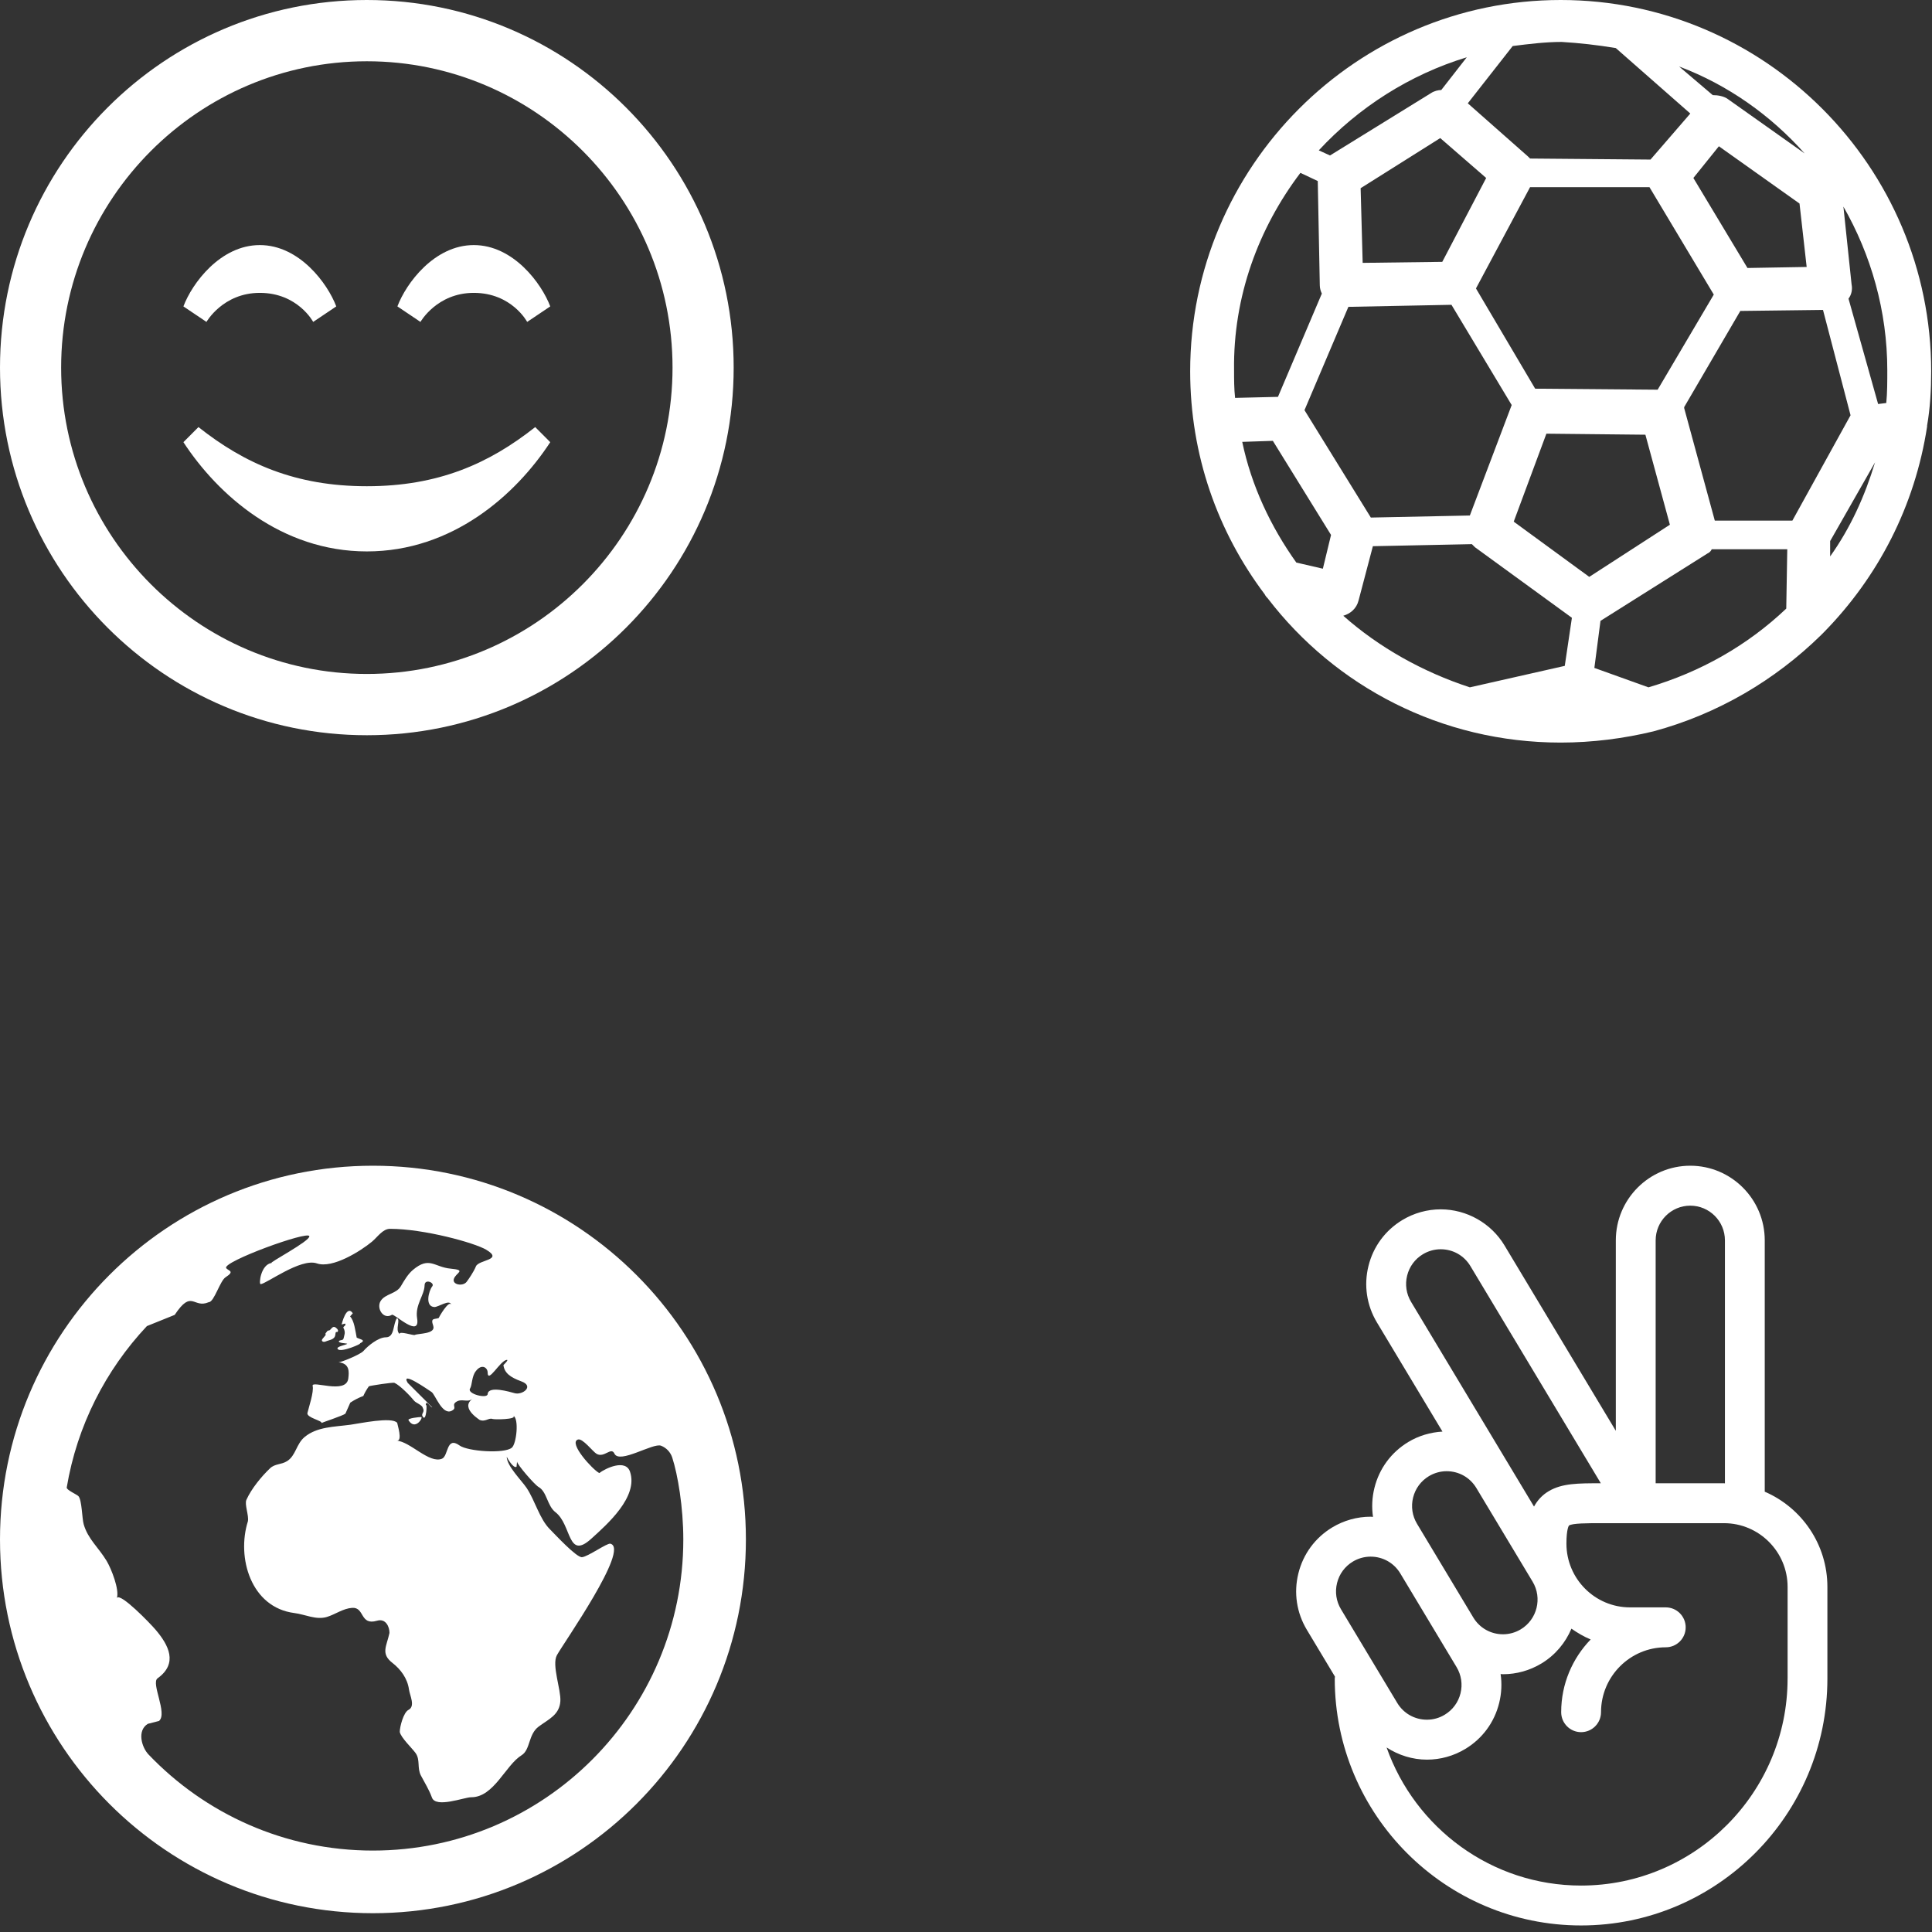 <?xml version="1.0" encoding="UTF-8"?>
<svg width="237px" height="237px" viewBox="0 0 237 237" version="1.1" xmlns="http://www.w3.org/2000/svg" xmlns:xlink="http://www.w3.org/1999/xlink">
    <rect x="0" y="0" width="237" height="237" fill="#333333" stroke="none"/>
    <!-- Generator: Sketch 43.1 (39012) - http://www.bohemiancoding.com/sketch -->
    <title>Artboard Copy 3</title>
    <desc>Created with Sketch.</desc>
    <defs></defs>
    <g id="Export" stroke="none" stroke-width="1" fill="none" fill-rule="evenodd">
        <g id="Artboard-Copy-3" fill-rule="nonzero" fill="#FFFFFF">
            <g id="Group-2">
                <path d="M223.378,77.918 C223.503,77.793 223.628,77.667 223.753,77.542 C230.389,70.766 234.897,62.109 236.399,52.322 L236.399,52.197 C236.775,50.064 236.9,47.805 236.9,45.546 C236.9,20.452 216.491,0 191.45,0 C166.409,0 146,20.452 146,45.546 C146,55.835 149.381,65.246 155.14,72.899 C155.265,73.15 155.39,73.276 155.516,73.401 C163.779,84.192 176.801,91.093 191.45,91.093 C195.331,91.093 199.213,90.591 202.844,89.713 L202.844,89.713 C210.732,87.58 217.743,83.439 223.378,77.918 Z M164.781,75.534 C165.657,75.283 166.409,74.656 166.659,73.652 L168.412,67.002 L180.557,66.751 C180.682,66.877 180.807,67.002 180.933,67.128 L192.827,75.785 L191.951,81.683 L180.307,84.317 C174.547,82.435 169.163,79.424 164.781,75.534 Z M165.407,37.642 L178.053,37.391 L185.44,49.687 L180.307,63.238 L168.162,63.489 L160.023,50.314 L165.407,37.642 Z M176.676,16.939 L182.31,21.832 L176.926,32.121 L167.16,32.246 L166.91,23.087 L176.676,16.939 Z M187.694,22.961 L202.343,22.961 L210.231,36.136 L203.345,47.805 L188.32,47.68 L181.058,35.383 L187.694,22.961 Z M210.857,17.943 L220.748,24.969 L221.625,32.748 L214.363,32.874 L207.727,21.832 L210.857,17.943 Z M230.014,56.714 C228.762,60.854 227.009,64.744 224.505,68.257 L224.505,66.375 L230.014,56.714 Z M227.009,50.942 L219.872,63.865 L210.356,63.865 L206.6,50.064 L206.6,49.938 L213.486,38.144 L223.628,38.018 L227.009,50.942 L227.009,50.942 Z M194.956,70.766 L185.69,63.991 L189.697,53.2 L201.842,53.326 L204.847,64.367 L194.956,70.766 Z M156.142,54.079 L163.279,65.622 L162.277,69.763 L159.021,69.01 C155.891,64.618 153.512,59.599 152.386,54.204 L156.142,54.079 Z M195.582,81.934 L196.333,76.162 L209.48,67.881 C209.73,67.755 209.855,67.63 209.981,67.379 L219.246,67.379 L219.121,74.656 C214.363,79.173 208.603,82.435 202.218,84.317 L195.582,81.934 Z M231.391,49.436 L230.389,49.562 L226.758,36.638 C227.134,36.136 227.259,35.509 227.134,34.881 L226.132,25.345 C229.513,31.243 231.516,38.144 231.516,45.421 C231.516,46.801 231.516,48.181 231.391,49.436 Z M221.374,18.821 L211.984,12.171 C211.483,11.794 210.732,11.669 210.106,11.669 L205.974,8.156 C211.984,10.414 217.243,14.178 221.374,18.821 Z M198.211,5.897 L207.351,13.927 L202.468,19.574 L187.694,19.448 C187.569,19.323 187.569,19.323 187.443,19.197 L180.056,12.673 L185.565,5.646 C187.569,5.395 189.572,5.144 191.575,5.144 C193.704,5.27 195.957,5.521 198.211,5.897 Z M179.931,7.026 L176.801,11.042 C176.425,11.042 175.924,11.167 175.549,11.418 L163.153,19.072 L161.776,18.444 C166.659,13.175 172.919,9.159 179.931,7.026 Z M159.522,21.205 L161.651,22.209 L161.901,35.007 C161.901,35.383 162.026,35.76 162.152,36.011 L156.768,48.683 L151.509,48.809 C151.384,47.68 151.384,46.55 151.384,45.421 C151.259,36.387 154.389,27.98 159.522,21.205 Z" id="Shape"></path>
                <path d="M45,7.516 C65.677,7.516 82.5,24.374 82.5,45.096 C82.5,65.817 65.677,82.675 45,82.675 C24.323,82.675 7.5,65.817 7.5,45.096 C7.5,24.374 24.323,7.516 45,7.516 Z M45,0 C20.149,0 0,20.192 0,45.096 C0,70 20.149,90.191 45,90.191 C69.851,90.191 90,70 90,45.096 C90,20.192 69.851,0 45,0 Z M65.655,52.39 C59.981,56.881 53.752,59.646 45.004,59.646 C36.248,59.646 30.019,56.881 24.345,52.39 L22.5,54.242 C26.726,60.706 34.5,67.643 45.004,67.643 C55.504,67.643 63.274,60.706 67.5,54.242 L65.655,52.39 Z M67.5,37.587 L64.669,39.489 C64.669,39.489 62.782,35.926 58.121,35.926 C53.595,35.926 51.578,39.489 51.578,39.489 L48.75,37.587 C49.804,34.776 53.269,30.064 58.121,30.064 C62.977,30.064 66.439,34.776 67.5,37.587 L67.5,37.587 Z M41.25,37.587 L38.419,39.489 C38.419,39.489 36.532,35.926 31.871,35.926 C27.345,35.926 25.328,39.489 25.328,39.489 L22.5,37.587 C23.554,34.776 27.019,30.064 31.871,30.064 C36.727,30.064 40.189,34.776 41.25,37.587 L41.25,37.587 Z" id="Shape"></path>
                <path d="M50.111,174.218 C49.978,173.966 51.415,173.828 51.671,173.828 C51.953,173.863 50.924,175.555 50.111,174.218 Z M41.907,162.481 L42.319,162.363 C42.563,162.573 42.044,162.726 42.124,162.882 C42.452,163.475 42.204,163.83 42.155,164.151 C42.101,164.476 41.758,164.334 41.587,164.506 C41.385,164.758 42.57,164.793 42.586,164.831 C42.628,164.957 41.156,165.171 41.427,165.484 C41.793,166.004 44.568,164.739 44.126,164.812 C44.984,164.38 44.236,164.334 43.756,164.086 C43.592,163.264 43.455,161.996 42.944,161.488 L43.279,161.098 C42.494,159.956 41.907,162.481 41.907,162.481 L41.907,162.481 Z M91.5,188.847 C91.5,214.166 71.015,234.694 45.75,234.694 C20.481,234.694 0,214.166 0,188.847 C0,163.528 20.481,143 45.75,143 C71.015,143 91.5,163.528 91.5,188.847 Z M59.818,168.327 C59.795,167.769 59.094,167.242 58.362,168.208 C57.847,168.873 57.939,169.886 57.66,170.336 C57.264,171.005 59.822,171.632 59.822,171.001 C59.917,169.943 62.613,170.76 63.139,170.906 C64.084,171.169 65.59,170.042 63.943,169.45 C62.59,168.953 61.877,168.422 61.755,167.452 C61.755,167.452 62.472,166.779 62.159,166.818 C61.328,166.921 59.818,169.821 59.818,168.327 L59.818,168.327 Z M83.822,188.847 C83.822,184.893 83.147,180.9 82.461,178.791 C82.239,178.127 81.74,177.599 81.092,177.347 C80.116,176.965 75.995,179.628 75.373,178.318 C74.965,177.443 74.138,178.875 73.192,178.348 C72.735,178.096 71.462,176.381 70.886,176.591 C69.708,177.015 72.693,180.274 73.509,180.702 C74.275,180.121 76.757,178.925 77.291,180.556 C78.313,183.628 74.481,186.994 72.521,188.767 C69.593,191.418 70.142,187.051 68.148,185.512 C67.1,184.706 67.111,182.99 66.052,182.398 C65.579,182.131 63.41,179.628 63.429,179.292 L63.364,179.926 C63.005,180.197 62.243,178.902 62.163,178.7 C62.163,179.827 63.993,181.622 64.599,182.524 C65.632,184.071 66.185,186.326 67.451,187.59 C68.129,188.27 70.722,191.082 71.397,191.021 C72.132,190.956 74.458,189.271 74.87,189.367 C77.325,189.947 69.09,201.612 68.309,203.056 C67.664,204.267 68.835,207.262 68.739,208.695 C68.629,210.349 67.329,210.884 66.097,211.786 C64.778,212.753 65.087,214.632 63.978,215.32 C62.007,216.535 60.588,220.489 57.79,220.47 C56.966,220.466 53.444,221.846 52.982,220.497 C52.624,219.519 52.144,218.778 51.636,217.811 C51.141,216.864 51.579,215.882 50.977,215.045 C50.561,214.464 49.166,213.146 49.04,212.458 C49.033,211.866 49.486,210.067 50.108,209.753 C50.981,209.306 50.275,208.004 50.169,207.247 C49.986,205.895 49.151,204.779 48.148,203.996 C46.665,202.853 47.431,201.944 47.778,200.313 C47.778,199.533 47.306,198.509 46.261,198.815 C44.111,199.442 44.763,197.134 43.196,197.237 C42.067,197.317 41.145,198.036 40.096,198.353 C38.777,198.75 37.427,198.039 36.123,197.875 C30.759,197.195 29.009,191.052 30.409,186.62 C30.55,185.894 29.974,184.549 30.226,183.987 C30.828,182.642 32.056,181.133 33.131,180.113 C33.733,179.54 34.507,179.685 35.216,179.238 C36.31,178.547 36.325,177.126 37.397,176.254 C38.922,175.013 41.003,175.04 42.994,174.772 C44.053,174.631 48.087,173.756 48.724,174.543 C48.724,174.688 49.452,176.85 48.651,176.728 C50.302,176.816 52.654,179.59 54.221,178.94 C55.026,178.604 54.732,176.128 56.383,177.324 C57.382,178.042 61.858,178.363 62.788,177.588 C63.36,177.114 63.68,174.035 62.986,173.687 C63.429,174.126 60.657,174.161 60.398,174.061 C59.94,173.893 59.513,174.497 58.777,174.157 C59.22,174.367 56.314,172.804 57.946,171.609 C57.264,172.109 56.627,171.467 55.891,172.017 C55.384,172.43 56.128,172.705 55.403,173.064 C54.252,173.649 53.383,171.058 52.948,170.764 C52.506,170.474 49.082,168.067 50.012,169.637 L53.02,172.636 C52.872,172.732 52.231,171.544 52.231,172.411 C52.433,171.895 52.307,174.623 51.835,173.737 C51.625,173.397 52.178,173.206 51.858,172.713 C51.858,172.388 50.988,172.071 50.821,171.849 C50.344,171.257 49.078,169.95 48.392,169.637 C48.201,169.549 45.479,169.97 45.251,170.057 C44.984,170.432 44.755,170.825 44.568,171.246 C44.004,171.456 43.474,171.727 42.971,172.063 L42.372,173.412 C42.113,173.645 39.456,174.524 39.44,174.558 C39.551,174.272 37.584,173.905 37.713,173.332 C37.858,172.701 38.525,170.734 38.354,170.015 C38.171,169.263 42.448,171.1 42.723,169.118 C42.833,168.258 42.898,167.257 41.53,167.112 C41.789,167.142 44.179,166.172 44.576,165.736 C45.132,165.094 46.41,164.048 47.336,164.048 C48.419,164.048 48.186,162.47 48.686,161.698 C49.185,161.9 48.419,163.135 49.017,163.635 C48.979,163.242 50.714,163.853 50.882,163.761 C51.278,163.555 53.489,163.677 53.146,162.638 C52.765,161.58 53.341,161.893 53.836,161.671 C53.752,161.706 55.133,159.306 55.369,160.093 C55.205,159.283 53.764,160.376 53.261,160.334 C52.098,160.242 52.59,158.347 53.028,157.793 C53.367,157.354 52.102,156.815 52.086,157.656 C52.063,158.913 50.897,160.051 51.168,161.721 C51.579,164.239 48.365,161.113 48.083,161.285 C47.016,161.935 46.143,160.468 46.696,159.589 C47.26,158.691 48.621,158.733 49.181,157.77 C49.578,157.09 50.039,156.299 50.649,155.784 C52.689,154.068 53.253,155.44 55.285,155.627 C57.271,155.81 55.956,156.101 55.682,156.865 C55.419,157.591 56.772,157.851 57.241,157.243 C57.508,156.892 58.114,156.009 58.377,155.356 C58.716,154.508 61.812,154.603 59.65,153.308 C58.224,152.456 52.01,150.741 47.847,150.741 C46.947,150.741 46.318,151.745 45.632,152.315 C44.275,153.442 40.798,155.654 38.865,154.981 C36.886,154.297 32.65,157.503 31.972,157.526 C31.724,157.541 31.987,155.104 33.337,154.924 C32.753,155.012 38.091,152.223 37.946,151.642 C37.77,150.954 27.275,154.783 27.744,155.551 C27.968,155.902 28.884,155.902 27.683,156.674 C26.996,157.09 26.264,159.734 25.62,159.734 C23.695,160.579 23.573,158.072 21.43,161.297 L18.022,162.672 C12.959,168.063 9.455,174.891 8.185,182.474 C8.136,182.776 9.459,183.338 9.63,183.544 C10.057,184.056 10.057,186.264 10.267,186.987 C10.793,188.813 12.093,189.829 13.088,191.491 C13.675,192.481 14.651,194.983 14.343,196.022 C14.754,195.342 18.422,199.136 19.093,199.927 C20.671,201.787 21.888,204.042 19.326,205.883 C18.498,206.479 20.584,210.197 19.509,211.11 L18.132,211.465 C16.775,212.302 17.389,214.353 18.212,215.217 C25.143,222.48 34.911,227.011 45.739,227.011 C66.772,227.011 83.822,209.925 83.822,188.847 L83.822,188.847 Z M39.951,164.56 C40.428,164.349 41.068,164.357 41.137,163.719 C41.194,163.154 41.305,163.543 41.442,163.337 C41.575,163.135 41.186,162.81 41.023,162.779 C40.779,162.726 40.611,163.043 40.454,163.177 L40.18,163.249 L39.921,163.582 L39.951,163.765 L39.62,164.17 C39.295,164.491 39.627,164.701 39.951,164.56 L39.951,164.56 Z" id="Shape"></path>
                <path d="M216.483,182.987 L216.483,152.156 C216.483,147.108 212.384,143 207.347,143 C202.31,143 198.214,147.108 198.214,152.156 L198.214,175.521 L184.562,152.785 C182.92,150.048 179.921,148.351 176.73,148.351 C175.077,148.351 173.449,148.805 172.028,149.662 C169.937,150.922 168.459,152.922 167.871,155.296 C167.282,157.669 167.652,160.129 168.909,162.225 L176.949,175.613 C175.473,175.699 174.035,176.121 172.759,176.889 C170.666,178.15 169.19,180.151 168.602,182.525 C168.309,183.704 168.256,184.909 168.428,186.077 C168.33,186.072 168.232,186.056 168.132,186.056 C166.479,186.056 164.853,186.511 163.43,187.367 C161.339,188.629 159.863,190.628 159.275,193.001 C158.683,195.377 159.054,197.836 160.313,199.931 L163.758,205.668 C163.75,205.751 163.734,205.83 163.734,205.915 C163.734,222.614 177.288,236.197 193.952,236.197 C210.614,236.197 224.168,222.614 224.168,205.915 L224.168,194.667 C224.169,189.436 221,184.937 216.483,182.987 Z M207.347,147.899 C209.691,147.899 211.598,149.807 211.598,152.156 L211.598,181.96 C211.558,181.96 211.521,181.955 211.481,181.955 L203.101,181.955 L203.101,152.156 C203.101,149.807 205.006,147.899 207.347,147.899 Z M172.615,156.477 C172.889,155.375 173.573,154.444 174.547,153.858 C175.21,153.459 175.965,153.247 176.73,153.247 C178.237,153.247 179.599,154.018 180.375,155.31 L196.374,181.953 L196.308,181.953 C193.602,181.953 191.647,181.953 190.015,182.905 C189.165,183.402 188.587,184.066 188.179,184.812 L173.097,159.701 C172.512,158.726 172.34,157.581 172.615,156.477 Z M173.346,183.706 C173.62,182.602 174.307,181.672 175.278,181.085 C175.941,180.686 176.696,180.474 177.461,180.474 C178.968,180.474 180.33,181.245 181.106,182.537 L188.008,194.026 C189.215,196.036 188.565,198.658 186.557,199.868 C185.897,200.267 185.142,200.478 184.377,200.478 C182.867,200.478 181.505,199.706 180.729,198.416 L173.83,186.929 C173.243,185.954 173.071,184.81 173.346,183.706 Z M164.018,194.185 C164.292,193.082 164.979,192.15 165.953,191.563 C166.611,191.166 167.367,190.954 168.132,190.954 C169.639,190.954 171.004,191.724 171.779,193.017 L178.679,204.505 C179.263,205.479 179.434,206.622 179.161,207.724 C178.887,208.83 178.2,209.759 177.226,210.346 C176.566,210.749 175.811,210.957 175.046,210.957 C175.046,210.957 175.046,210.957 175.043,210.957 C173.539,210.957 172.174,210.188 171.398,208.895 L164.499,197.407 C163.914,196.433 163.742,195.29 164.018,194.185 Z M219.284,205.916 C219.284,219.915 207.92,231.303 193.954,231.303 C182.944,231.303 173.578,224.217 170.094,214.365 C171.554,215.309 173.267,215.857 175.046,215.857 L175.049,215.857 C176.702,215.857 178.33,215.402 179.752,214.542 C181.843,213.283 183.319,211.281 183.904,208.908 C184.197,207.728 184.253,206.524 184.081,205.358 C184.178,205.361 184.277,205.377 184.374,205.377 L184.377,205.377 C186.03,205.377 187.656,204.925 189.079,204.065 C190.797,203.03 192.043,201.509 192.768,199.788 C193.508,200.304 194.286,200.767 195.128,201.115 C192.893,203.427 191.511,206.569 191.511,210.035 C191.511,211.387 192.605,212.485 193.954,212.485 C195.302,212.485 196.399,211.387 196.399,210.035 C196.399,205.647 199.962,202.075 204.341,202.075 C205.69,202.075 206.784,200.98 206.784,199.628 C206.784,198.276 205.69,197.178 204.341,197.178 L199.954,197.178 C195.654,197.178 192.155,193.67 192.155,189.359 C192.155,187.518 192.464,187.147 192.464,187.145 C192.833,186.849 194.843,186.849 196.316,186.849 L211.484,186.849 C215.787,186.849 219.286,190.356 219.286,194.667 L219.286,205.916 L219.284,205.916 Z" id="Shape"></path>
            </g>
        </g>
    </g>
</svg>